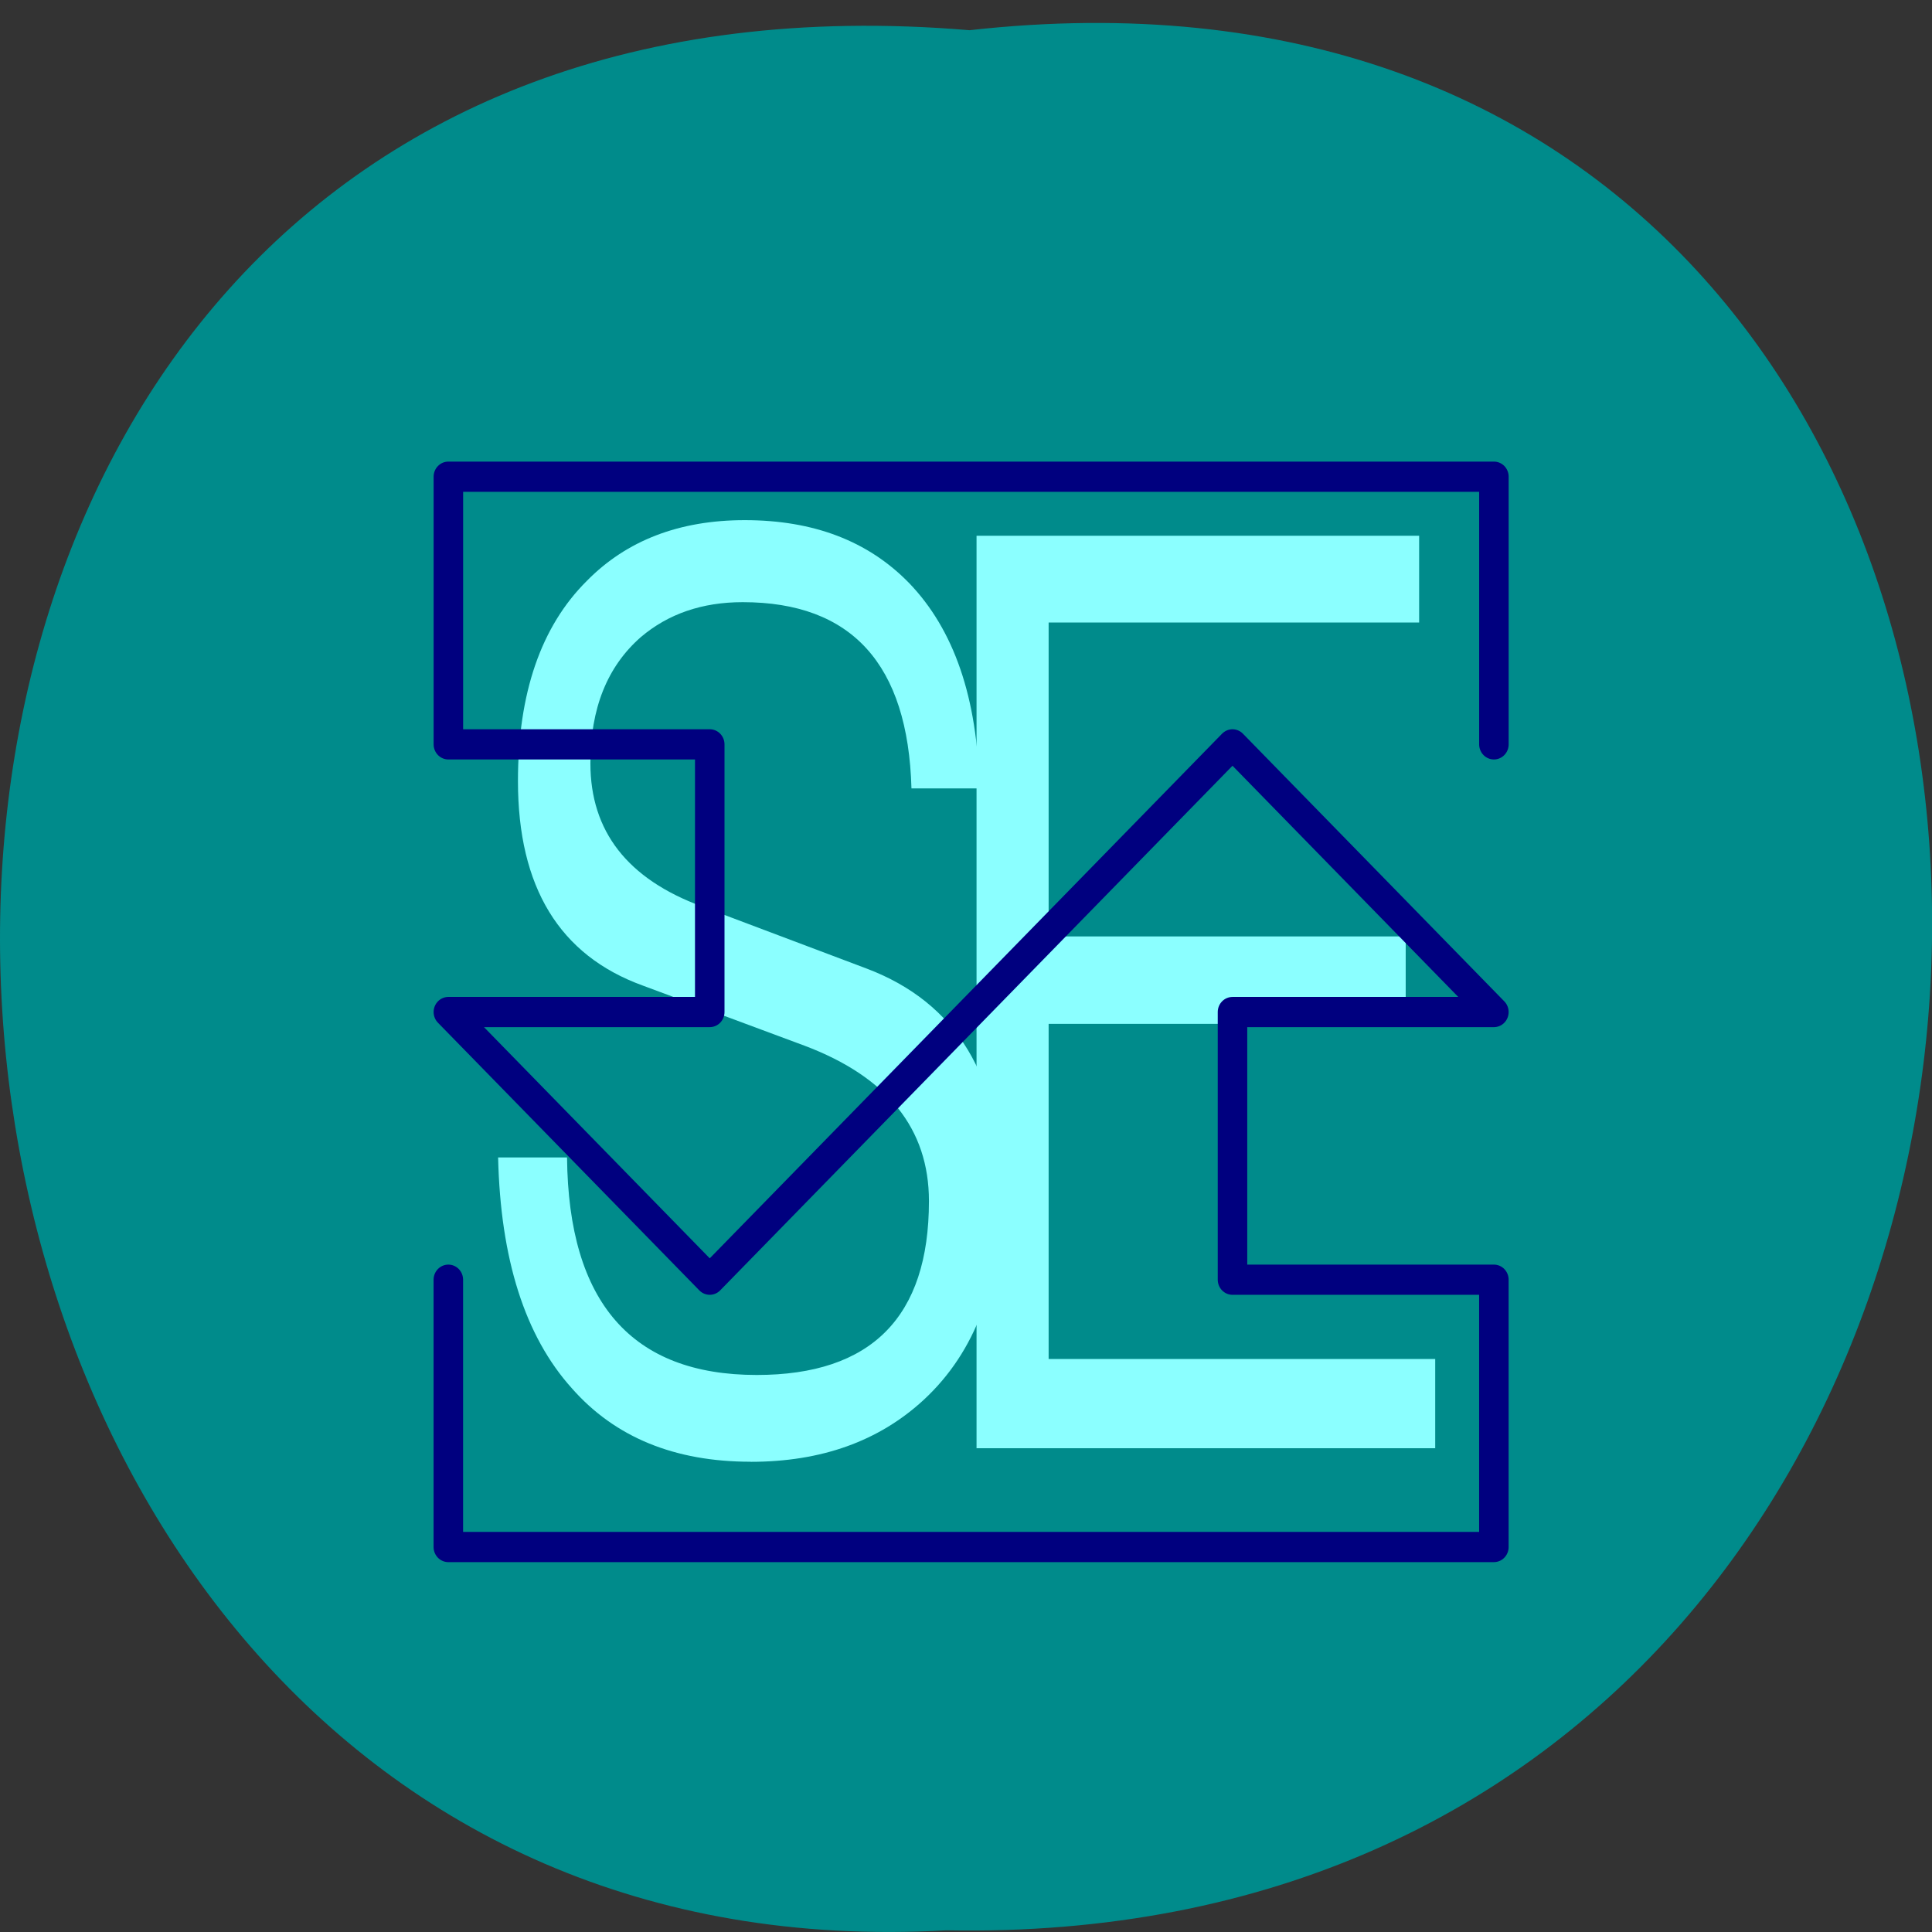 <svg xmlns="http://www.w3.org/2000/svg" viewBox="0 0 22 22"><rect x="0" y="0" width="22" height="22" fill="#333333" stroke="none"/><path d="m 11.04 0.344 c 14.762 -1.648 14.555 21.918 -0.266 21.637 c -13.781 0.777 -15.03 -22.922 0.266 -21.637" fill="#008b8b"/><g fill="#8bffff"><path d="m 8.547 16.645 c -0.863 0 -1.543 -0.277 -2.035 -0.836 c -0.535 -0.594 -0.813 -1.473 -0.84 -2.629 h 0.785 c 0.016 1.652 0.738 2.477 2.16 2.477 c 1.305 0 1.961 -0.66 1.961 -1.98 c 0 -0.824 -0.473 -1.414 -1.418 -1.77 l -1.84 -0.684 c -0.949 -0.344 -1.422 -1.121 -1.422 -2.328 c 0 -1 0.262 -1.762 0.785 -2.281 c 0.453 -0.461 1.055 -0.691 1.797 -0.691 c 0.785 0 1.406 0.238 1.871 0.715 c 0.512 0.531 0.781 1.309 0.801 2.34 h -0.773 c -0.039 -1.414 -0.68 -2.121 -1.922 -2.121 c -0.461 0 -0.848 0.133 -1.16 0.398 c -0.383 0.336 -0.574 0.813 -0.574 1.438 c 0 0.773 0.422 1.316 1.27 1.629 l 1.875 0.707 c 1.023 0.387 1.535 1.23 1.535 2.535 c 0 1.039 -0.293 1.828 -0.883 2.375 c -0.512 0.473 -1.168 0.707 -1.973 0.707"/><path d="m 11.12 16.492 v -10.391 h 5.04 v 0.988 h -4.219 v 3.574 h 4.066 v 0.996 h -4.066 v 3.816 h 4.402 v 1.016 h -5.227"/></g><path d="m 318.89 804.33 v -70.882 h -283.47 v 70.882 h 70.866 v 70.882 h -70.866 l 70.866 70.882 l 141.73 -141.76 l 70.866 70.882 h -70.866 v 70.882 h 70.866 v 70.791 h -283.47 v -70.791" transform="matrix(0.042 0 0 0.043 3.618 -26.11)" fill="none" stroke="#00007f" stroke-linejoin="round" stroke-linecap="round" stroke-width="8"/></svg>